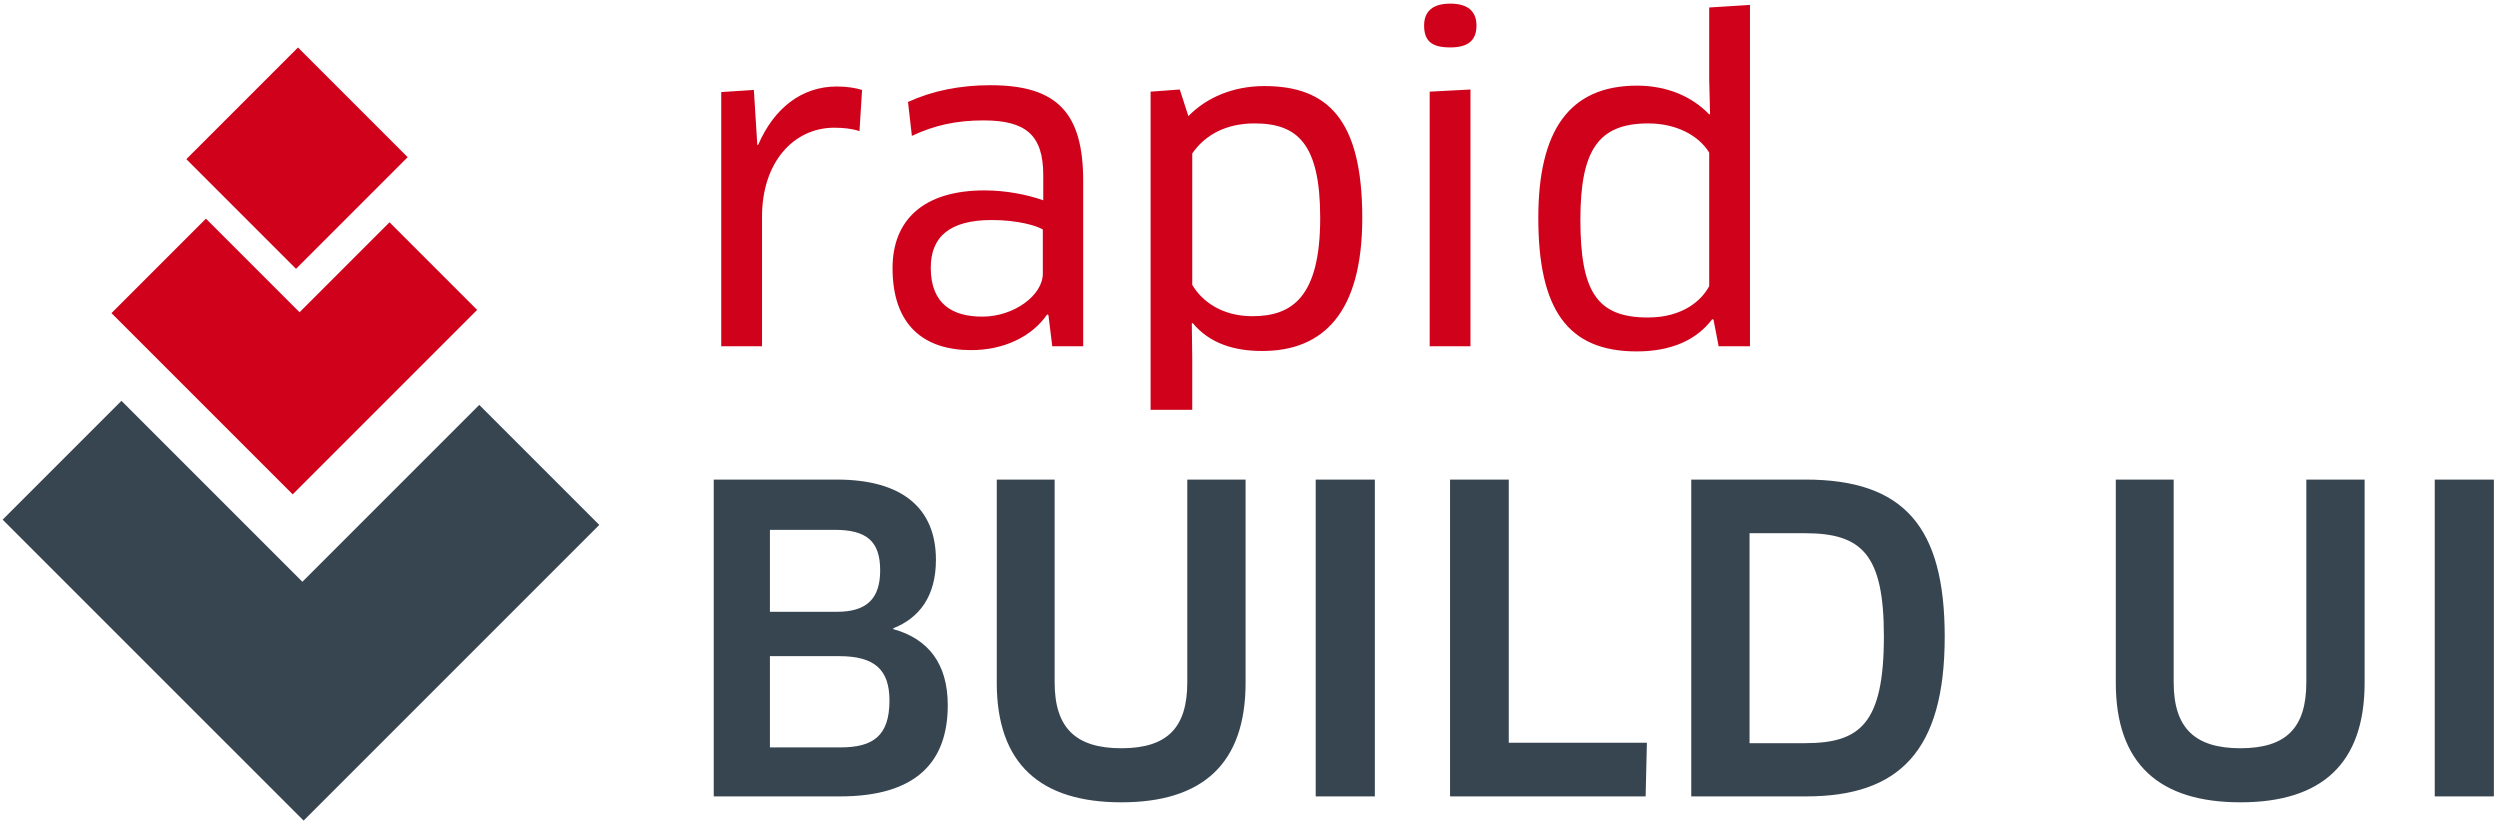 <?xml version="1.0" encoding="UTF-8"?>
<svg width="361px" height="119px" viewBox="0 0 361 119" version="1.1" xmlns="http://www.w3.org/2000/svg" xmlns:xlink="http://www.w3.org/1999/xlink">
    <title>rapid-build-ui-logo</title>
    <defs></defs>
    <g id="Pyramid" stroke="none" stroke-width="1" fill="none" fill-rule="evenodd">
        <g id="rapid-build-ui-logo" transform="translate(0, -11)">
            <g id="rapid-build-ui-mini-logo" transform="translate(0, 18)">
                <g transform="translate(0, -1)">
                    <path d="M13.445,56.735 L30.778,39.402 L73.474,82.099 L30.015,125.559 L12.858,108.402 L38.985,82.275 L13.445,56.735 Z" id="Combined-Shape" fill="#374551" transform="translate(43.459, 82.48) rotate(-270) translate(-43.459, -82.48) "></path>
                    <path d="M29.738,25.573 L43.255,39.09 L56.248,26.097 L68.9,38.749 L42.264,65.385 L16.095,39.216 L29.738,25.573 Z" id="Combined-Shape" fill="#D0021B"></path>
                    <rect id="Rectangle" fill="#D0021B" transform="translate(42.887, 16.839) rotate(-45) translate(-42.887, -16.839) " x="31.487" y="5.639" width="22.8" height="22.4"></rect>
                </g>
            </g>
            <g id="text" transform="translate(98, 0)">
                <path d="M38.857,112.824 C38.857,120.998 34.343,126 23.302,126 L5.063,126 L5.063,80.25 L22.814,80.25 C32.391,80.25 37.149,84.459 37.149,91.84 C37.149,97.147 34.709,100.258 30.988,101.722 L30.988,101.844 C36.051,103.247 38.857,106.846 38.857,112.824 Z M30.439,112.153 C30.439,107.7 28.304,105.748 23.18,105.748 L13.176,105.748 L13.176,118.924 L23.363,118.924 C28.06,118.924 30.439,117.277 30.439,112.153 Z M29.097,93.365 C29.097,89.095 27.084,87.509 22.509,87.509 L13.176,87.509 L13.176,99.343 L22.875,99.343 C27.145,99.343 29.097,97.452 29.097,93.365 Z M81.862,80.25 L81.862,109.591 C81.862,121.303 75.64,126.854 63.928,126.854 C52.277,126.854 45.933,121.364 45.933,109.591 L45.933,80.25 L54.29,80.25 L54.29,109.53 C54.29,116.118 57.34,119.046 63.928,119.046 C70.516,119.046 73.444,116.118 73.444,109.53 L73.444,80.25 L81.862,80.25 Z M91.988,126 L91.988,80.25 L100.528,80.25 L100.528,126 L91.988,126 Z M119.865,118.253 L139.812,118.253 L139.629,126 L111.386,126 L111.386,80.25 L119.865,80.25 L119.865,118.253 Z M182.817,102.942 C182.817,119.534 176.168,126 162.809,126 L146.217,126 L146.217,80.25 L162.687,80.25 C176.9,80.25 182.817,87.021 182.817,102.942 Z M174.033,102.881 C174.033,91.047 170.861,87.997 162.626,87.997 L154.635,87.997 L154.635,118.314 L162.626,118.314 C170.556,118.314 174.033,115.569 174.033,102.881 Z M243.451,80.25 L243.451,109.591 C243.451,121.303 237.229,126.854 225.517,126.854 C213.866,126.854 207.522,121.364 207.522,109.591 L207.522,80.25 L215.879,80.25 L215.879,109.53 C215.879,116.118 218.929,119.046 225.517,119.046 C232.105,119.046 235.033,116.118 235.033,109.53 L235.033,80.25 L243.451,80.25 Z M253.577,126 L253.577,80.25 L262.117,80.25 L262.117,126 L253.577,126 Z" id="Build-UI" fill="#374551"></path>
                <path d="M12.036,61 L6.146,61 L6.146,24.296 L10.858,23.986 L11.354,31.922 L11.478,31.922 C13.772,26.59 17.802,23.49 22.824,23.49 C24.188,23.49 25.49,23.676 26.482,23.986 L26.11,29.938 C24.994,29.566 23.754,29.442 22.452,29.442 C16.686,29.442 12.036,34.34 12.036,42.276 L12.036,61 Z M53.948,61 L53.39,56.474 L53.204,56.412 C51.034,59.574 47.004,61.558 42.23,61.558 C35.472,61.558 30.884,58.024 30.884,49.716 C30.884,42.772 35.348,38.494 44.152,38.494 C47.314,38.494 50.352,39.114 52.646,39.92 L52.646,36.262 C52.646,30.434 50.042,28.388 44.028,28.388 C40.122,28.388 36.96,29.07 33.674,30.62 L33.116,25.722 C36.65,24.11 40.618,23.304 45.02,23.304 C54.754,23.304 58.412,27.396 58.412,37.13 L58.412,61 L53.948,61 Z M52.584,50.522 L52.584,44.136 C51.654,43.578 48.926,42.772 45.206,42.772 C39.068,42.772 36.402,45.252 36.402,49.654 C36.402,54.924 39.564,56.722 43.842,56.722 C48.43,56.722 52.584,53.622 52.584,50.522 Z M98.712,42.462 C98.712,56.102 93.132,61.682 84.266,61.682 C80.36,61.682 76.764,60.69 74.222,57.652 L74.098,57.714 L74.16,62.736 L74.16,70.176 L68.146,70.176 L68.146,24.234 L72.362,23.924 L73.602,27.768 C76.268,25.04 80.112,23.428 84.576,23.428 C93.628,23.428 98.712,28.14 98.712,42.462 Z M92.636,42.462 C92.636,31.736 89.35,28.822 83.15,28.822 C79.182,28.822 76.082,30.372 74.16,33.162 L74.16,52.134 C75.586,54.552 78.5,56.66 82.84,56.66 C88.606,56.66 92.636,53.87 92.636,42.462 Z M114.336,61 L108.446,61 L108.446,24.234 L114.336,23.924 L114.336,61 Z M115.204,14.686 C115.204,16.856 113.964,17.848 111.422,17.848 C108.88,17.848 107.64,17.042 107.64,14.686 C107.64,12.64 108.88,11.524 111.422,11.524 C113.964,11.524 115.204,12.64 115.204,14.686 Z M154.698,61 L150.172,61 L149.428,57.156 L149.242,57.094 C146.948,60.132 143.29,61.744 138.33,61.744 C128.348,61.744 124.132,55.668 124.132,42.462 C124.132,29.938 128.534,23.366 138.392,23.366 C142.484,23.366 146.204,24.792 148.808,27.52 L148.932,27.458 L148.808,22.498 L148.808,12.082 L154.698,11.71 L154.698,61 Z M148.808,52.32 L148.808,33.038 C147.258,30.496 143.972,28.822 140.004,28.822 C132.812,28.822 130.208,32.666 130.208,42.71 C130.208,53.064 132.564,56.846 139.942,56.846 C145.088,56.846 147.754,54.304 148.808,52.32 Z" id="Rapid" fill="#D0021B"></path>
            </g>
        </g>
    </g>
</svg>